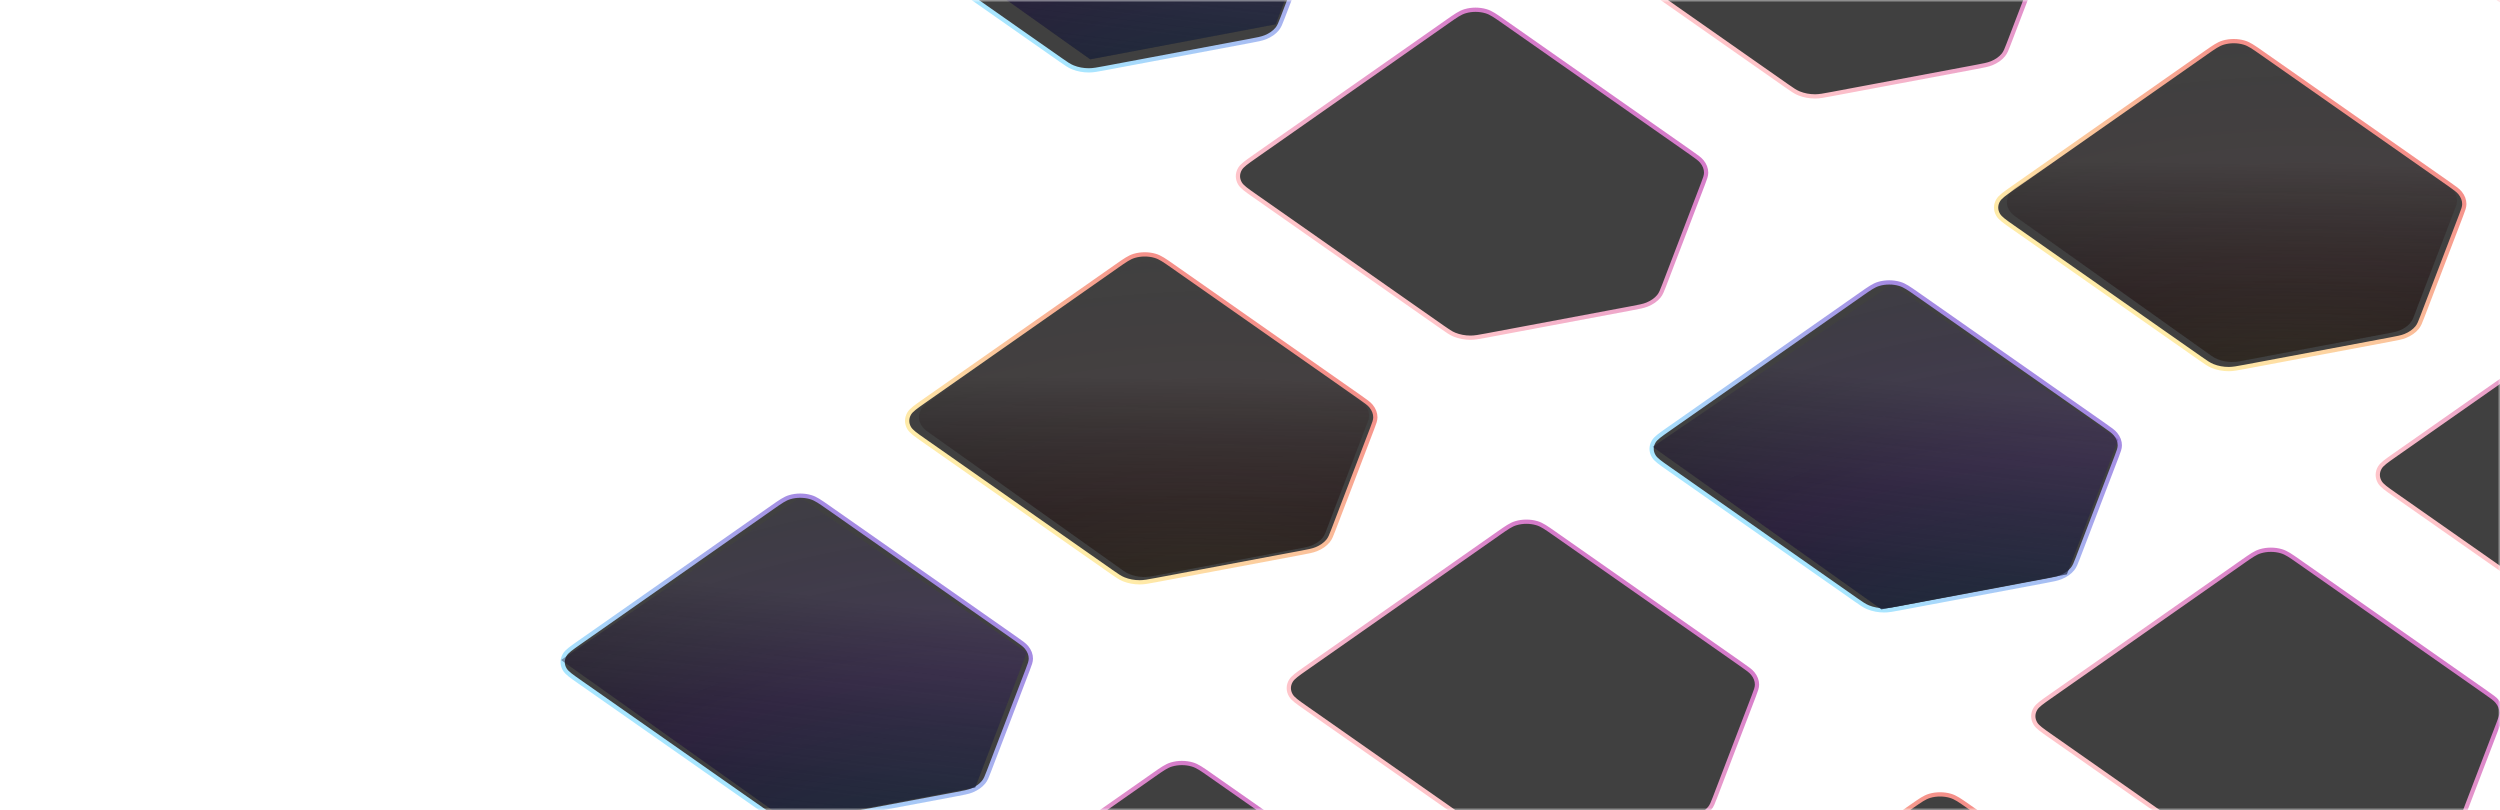 <svg width="500" height="162" viewBox="0 0 500 162" fill="none" xmlns="http://www.w3.org/2000/svg">
<mask id="mask0_12_4974" style="mask-type:alpha" maskUnits="userSpaceOnUse" x="0" y="0" width="501" height="162">
<path d="M0 162L0 -5.90086e-06L500 1.33341e-06L500 162L0 162Z" fill="#121C31"/>
</mask>
<g mask="url(#mask0_12_4974)">
<g opacity="0.75">
<path d="M489.779 36.797L452.316 10.556L452.303 10.547C451.502 9.986 450.884 9.553 450.352 9.228C449.815 8.9 449.339 8.665 448.816 8.514C447.489 8.128 445.997 8.128 444.669 8.514C444.147 8.665 443.671 8.9 443.134 9.228C442.602 9.553 441.984 9.986 441.183 10.547L441.17 10.556L402.548 37.608L402.535 37.618C401.735 38.178 401.116 38.611 400.653 38.984C400.184 39.36 399.849 39.693 399.632 40.059C399.082 40.989 399.082 42.034 399.632 42.964C399.849 43.33 400.184 43.663 400.653 44.04C401.116 44.412 401.735 44.846 402.535 45.406L402.548 45.415L440.011 71.656L440.071 71.698C441.186 72.478 441.814 72.919 442.544 73.214C443.518 73.608 444.622 73.815 445.746 73.815C446.59 73.815 447.448 73.654 448.97 73.368L449.052 73.353L477.862 67.944L477.944 67.929C479.466 67.643 480.324 67.482 481.055 67.187C482.028 66.793 482.836 66.227 483.398 65.545C483.82 65.034 484.05 64.433 484.458 63.366L484.48 63.309L492.201 43.129L492.223 43.072C492.631 42.006 492.861 41.405 492.861 40.814C492.861 40.026 492.565 39.253 492.003 38.571C491.581 38.059 490.953 37.619 489.839 36.839L489.779 36.797Z" fill="black" stroke="url(#paint0_linear_12_4974)" stroke-width="0.851"/>
<path d="M566.111 90.262L528.648 64.021L528.635 64.012C527.834 63.451 527.216 63.018 526.684 62.693C526.147 62.365 525.671 62.13 525.149 61.978C523.821 61.593 522.329 61.593 521.002 61.978C520.479 62.13 520.003 62.365 519.466 62.693C518.934 63.018 518.316 63.451 517.515 64.012L517.502 64.021L478.88 91.073L478.867 91.082C478.067 91.643 477.449 92.076 476.985 92.448C476.516 92.825 476.181 93.158 475.964 93.524C475.414 94.454 475.414 95.499 475.964 96.429C476.181 96.795 476.516 97.128 476.985 97.505C477.449 97.877 478.067 98.31 478.867 98.871L478.88 98.88L516.343 125.121L516.403 125.163C517.518 125.943 518.146 126.383 518.876 126.679C519.85 127.073 520.954 127.28 522.078 127.28C522.922 127.28 523.78 127.119 525.302 126.833L525.384 126.817L554.194 121.409L554.276 121.394C555.798 121.108 556.656 120.947 557.387 120.652C558.36 120.258 559.168 119.692 559.73 119.01C560.152 118.498 560.382 117.897 560.79 116.831L560.812 116.774L568.533 96.594L568.555 96.537C568.963 95.471 569.193 94.869 569.193 94.279C569.193 93.491 568.897 92.718 568.335 92.036C567.914 91.524 567.285 91.084 566.171 90.303L566.111 90.262Z" fill="black" stroke="url(#paint1_linear_12_4974)" stroke-width="0.851"/>
<path d="M420.881 85.055L383.418 58.814L383.405 58.805C382.605 58.244 381.986 57.811 381.455 57.486C380.917 57.158 380.442 56.923 379.919 56.771C378.591 56.386 377.1 56.386 375.772 56.771C375.249 56.923 374.774 57.158 374.236 57.486C373.704 57.811 373.086 58.244 372.286 58.805L372.272 58.814L333.651 85.866L333.638 85.875C332.837 86.436 332.219 86.869 331.755 87.241C331.286 87.618 330.951 87.951 330.735 88.317C330.185 89.247 330.185 90.292 330.735 91.222C330.951 91.588 331.286 91.921 331.755 92.298C332.219 92.67 332.837 93.103 333.638 93.664L333.651 93.673L371.114 119.914L371.174 119.956C372.288 120.736 372.916 121.176 373.647 121.472C374.62 121.866 375.725 122.073 376.849 122.073C377.692 122.073 378.55 121.912 380.073 121.626L380.154 121.61L408.965 116.202L409.046 116.187C410.568 115.901 411.427 115.74 412.157 115.444C413.13 115.051 413.939 114.485 414.501 113.803C414.922 113.291 415.152 112.69 415.56 111.624L415.582 111.567L423.303 91.387L423.325 91.33C423.733 90.263 423.963 89.662 423.963 89.072C423.964 88.284 423.668 87.511 423.106 86.829C422.684 86.317 422.056 85.877 420.941 85.097L420.881 85.055Z" fill="black" stroke="url(#paint2_linear_12_4974)" stroke-width="0.851"/>
<path d="M497.214 138.521L459.751 112.281L459.738 112.271C458.938 111.711 458.319 111.278 457.788 110.953C457.25 110.624 456.775 110.39 456.252 110.238C454.924 109.853 453.433 109.853 452.105 110.238C451.582 110.39 451.107 110.624 450.569 110.953C450.037 111.278 449.419 111.711 448.619 112.271L448.606 112.281L409.984 139.333L409.971 139.342C409.17 139.903 408.552 140.336 408.088 140.708C407.619 141.085 407.284 141.418 407.068 141.784C406.518 142.714 406.518 143.759 407.068 144.689C407.284 145.055 407.619 145.388 408.088 145.765C408.552 146.137 409.17 146.57 409.971 147.131L409.984 147.14L447.447 173.381L447.507 173.423C448.621 174.203 449.249 174.643 449.98 174.939C450.953 175.332 452.058 175.54 453.182 175.54C454.025 175.539 454.884 175.378 456.406 175.093L456.487 175.077L485.298 169.669L485.38 169.653C486.901 169.368 487.76 169.207 488.49 168.911C489.463 168.518 490.272 167.951 490.834 167.27C491.255 166.758 491.485 166.157 491.893 165.091L491.915 165.034L499.636 144.854L499.658 144.797C500.066 143.73 500.296 143.129 500.297 142.538C500.297 141.751 500.001 140.977 499.439 140.296C499.017 139.784 498.389 139.344 497.274 138.563L497.214 138.521Z" fill="black" stroke="url(#paint3_linear_12_4974)" stroke-width="0.851"/>
<path d="M431.055 187.446L393.592 161.205L393.579 161.196C392.779 160.636 392.16 160.203 391.629 159.878C391.091 159.549 390.615 159.315 390.093 159.163C388.765 158.778 387.273 158.778 385.946 159.163C385.423 159.315 384.948 159.549 384.41 159.878C383.878 160.203 383.26 160.636 382.46 161.196L382.446 161.205L343.825 188.258L343.811 188.267C343.011 188.828 342.393 189.261 341.929 189.633C341.46 190.01 341.125 190.343 340.909 190.709C340.359 191.639 340.359 192.684 340.909 193.614C341.125 193.98 341.46 194.313 341.929 194.689C342.393 195.062 343.011 195.495 343.811 196.055L343.825 196.065L381.288 222.305L381.347 222.347C382.462 223.128 383.09 223.568 383.821 223.863C384.794 224.257 385.898 224.464 387.023 224.464C387.866 224.464 388.724 224.303 390.247 224.017L390.328 224.002L419.139 218.594L419.22 218.578C420.742 218.293 421.6 218.131 422.331 217.836C423.304 217.442 424.112 216.876 424.674 216.195C425.096 215.683 425.326 215.082 425.734 214.016L425.756 213.959L433.477 193.779L433.499 193.721C433.907 192.655 434.137 192.054 434.137 191.463C434.137 190.676 433.842 189.902 433.279 189.22C432.858 188.709 432.229 188.269 431.115 187.488L431.055 187.446Z" fill="black" stroke="url(#paint4_linear_12_4974)" stroke-width="0.851"/>
<path d="M555.904 -30.616L518.441 -56.857L518.428 -56.866C517.628 -57.427 517.009 -57.86 516.478 -58.185C515.94 -58.513 515.464 -58.748 514.942 -58.9C513.614 -59.285 512.122 -59.285 510.795 -58.9C510.272 -58.748 509.797 -58.513 509.259 -58.185C508.727 -57.86 508.109 -57.427 507.309 -56.866L507.295 -56.857L468.674 -29.805L468.66 -29.796C467.86 -29.235 467.242 -28.802 466.778 -28.43C466.309 -28.053 465.974 -27.72 465.758 -27.354C465.208 -26.424 465.208 -25.379 465.758 -24.449C465.974 -24.083 466.309 -23.75 466.778 -23.373C467.242 -23.001 467.86 -22.568 468.66 -22.007L468.674 -21.998L506.137 4.243L506.196 4.285C507.311 5.065 507.939 5.505 508.67 5.801C509.643 6.194 510.747 6.402 511.871 6.402C512.715 6.402 513.573 6.241 515.096 5.955L515.177 5.939L543.988 0.531L544.069 0.516C545.591 0.23 546.449 0.069 547.18 -0.227C548.153 -0.62 548.961 -1.186 549.523 -1.868C549.945 -2.38 550.175 -2.981 550.583 -4.047L550.605 -4.104L558.326 -24.284L558.348 -24.341C558.756 -25.407 558.986 -26.009 558.986 -26.599C558.986 -27.387 558.69 -28.16 558.128 -28.842C557.707 -29.354 557.078 -29.794 555.964 -30.575L555.904 -30.616Z" fill="black" stroke="url(#paint5_linear_12_4974)" stroke-width="0.851"/>
</g>
<g opacity="0.75">
<path d="M407.042 -17.738L369.579 -43.979L369.565 -43.988C368.765 -44.549 368.147 -44.982 367.615 -45.307C367.077 -45.635 366.602 -45.87 366.079 -46.022C364.752 -46.407 363.26 -46.407 361.932 -46.022C361.41 -45.87 360.934 -45.635 360.396 -45.307C359.865 -44.982 359.246 -44.549 358.446 -43.988L358.433 -43.979L319.811 -16.927L319.798 -16.918C318.998 -16.357 318.379 -15.924 317.916 -15.552C317.446 -15.175 317.111 -14.842 316.895 -14.476C316.345 -13.546 316.345 -12.501 316.895 -11.571C317.111 -11.205 317.446 -10.872 317.916 -10.495C318.379 -10.123 318.998 -9.69 319.798 -9.129L319.811 -9.12L357.274 17.121L357.334 17.163C358.448 17.943 359.077 18.384 359.807 18.679C360.781 19.073 361.885 19.28 363.009 19.28C363.852 19.28 364.711 19.119 366.233 18.833L366.315 18.817L395.125 13.409L395.207 13.394C396.729 13.108 397.587 12.947 398.317 12.652C399.291 12.258 400.099 11.692 400.661 11.01C401.083 10.498 401.312 9.897 401.72 8.831L401.742 8.774L409.464 -11.406L409.486 -11.463C409.894 -12.529 410.124 -13.131 410.124 -13.721C410.124 -14.509 409.828 -15.282 409.266 -15.964C408.844 -16.476 408.216 -16.916 407.101 -17.697L407.042 -17.738Z" fill="black" stroke="url(#paint6_linear_12_4974)" stroke-width="0.851"/>
<path d="M261.812 -22.945L224.349 -49.186L224.336 -49.195C223.536 -49.756 222.917 -50.189 222.386 -50.514C221.848 -50.842 221.372 -51.077 220.85 -51.229C219.522 -51.614 218.03 -51.614 216.703 -51.229C216.18 -51.077 215.704 -50.842 215.167 -50.514C214.635 -50.189 214.017 -49.756 213.216 -49.195L213.203 -49.186L174.582 -22.134L174.568 -22.125C173.768 -21.564 173.15 -21.131 172.686 -20.759C172.217 -20.382 171.882 -20.049 171.665 -19.683C171.116 -18.753 171.116 -17.708 171.665 -16.778C171.882 -16.412 172.217 -16.079 172.686 -15.702C173.15 -15.33 173.768 -14.897 174.568 -14.336L174.582 -14.327L212.045 11.914L212.104 11.956C213.219 12.736 213.847 13.176 214.577 13.472C215.551 13.866 216.655 14.073 217.779 14.073C218.623 14.073 219.481 13.912 221.004 13.626L221.085 13.61L249.896 8.202L249.977 8.187C251.499 7.901 252.357 7.74 253.088 7.444C254.061 7.051 254.869 6.485 255.431 5.803C255.853 5.291 256.083 4.69 256.491 3.624L256.513 3.567L264.234 -16.613L264.256 -16.67C264.664 -17.736 264.894 -18.338 264.894 -18.928C264.894 -19.716 264.598 -20.489 264.036 -21.171C263.615 -21.683 262.986 -22.123 261.872 -22.904L261.812 -22.945Z" fill="black" stroke="url(#paint7_linear_12_4974)" stroke-width="0.851"/>
<path d="M338.145 30.521L300.682 4.281L300.669 4.271C299.868 3.711 299.25 3.278 298.718 2.953C298.181 2.624 297.705 2.39 297.183 2.238C295.855 1.853 294.363 1.853 293.036 2.238C292.513 2.39 292.037 2.624 291.5 2.953C290.968 3.278 290.35 3.711 289.549 4.271L289.536 4.281L250.914 31.333L250.901 31.342C250.101 31.903 249.483 32.336 249.019 32.708C248.55 33.085 248.215 33.418 247.998 33.784C247.448 34.714 247.448 35.759 247.998 36.689C248.215 37.055 248.55 37.388 249.019 37.765C249.483 38.137 250.101 38.57 250.901 39.131L250.914 39.14L288.377 65.381L288.437 65.422C289.552 66.203 290.18 66.643 290.91 66.939C291.884 67.332 292.988 67.54 294.112 67.54C294.956 67.54 295.814 67.378 297.336 67.093L297.418 67.077L326.228 61.669L326.31 61.653C327.832 61.368 328.69 61.207 329.421 60.911C330.394 60.518 331.202 59.952 331.764 59.27C332.186 58.758 332.416 58.157 332.824 57.091L332.846 57.034L340.567 36.854L340.589 36.797C340.997 35.73 341.227 35.129 341.227 34.538C341.227 33.751 340.931 32.977 340.369 32.295C339.948 31.784 339.319 31.344 338.205 30.563L338.145 30.521Z" fill="black" stroke="url(#paint8_linear_12_4974)" stroke-width="0.851"/>
<path d="M271.986 79.446L234.523 53.206L234.51 53.196C233.709 52.636 233.091 52.203 232.559 51.878C232.021 51.549 231.546 51.315 231.023 51.163C229.696 50.778 228.204 50.778 226.876 51.163C226.354 51.315 225.878 51.549 225.34 51.878C224.809 52.203 224.19 52.636 223.39 53.196L223.377 53.206L184.755 80.258L184.742 80.267C183.942 80.828 183.323 81.261 182.86 81.633C182.391 82.01 182.056 82.343 181.839 82.709C181.289 83.639 181.289 84.684 181.839 85.614C182.056 85.98 182.391 86.313 182.86 86.689C183.323 87.062 183.942 87.495 184.742 88.055L184.755 88.065L222.218 114.305L222.278 114.347C223.392 115.128 224.021 115.568 224.751 115.863C225.725 116.257 226.829 116.464 227.953 116.464C228.797 116.464 229.655 116.303 231.177 116.017L231.259 116.002L260.069 110.594L260.151 110.578C261.673 110.293 262.531 110.131 263.261 109.836C264.235 109.442 265.043 108.876 265.605 108.195C266.027 107.683 266.257 107.082 266.664 106.016L266.686 105.959L274.408 85.779L274.43 85.721C274.838 84.655 275.068 84.054 275.068 83.463C275.068 82.676 274.772 81.902 274.21 81.22C273.788 80.709 273.16 80.269 272.046 79.488L271.986 79.446Z" fill="black" stroke="url(#paint9_linear_12_4974)" stroke-width="0.851"/>
<path d="M348.319 132.912L310.856 106.671L310.842 106.662C310.042 106.102 309.424 105.668 308.892 105.344C308.354 105.015 307.879 104.78 307.356 104.629C306.029 104.244 304.537 104.244 303.209 104.629C302.687 104.78 302.211 105.015 301.673 105.344C301.142 105.668 300.523 106.102 299.723 106.662L299.71 106.671L261.088 133.724L261.075 133.733C260.275 134.293 259.656 134.727 259.193 135.099C258.723 135.476 258.389 135.809 258.172 136.175C257.622 137.105 257.622 138.15 258.172 139.079C258.389 139.446 258.723 139.779 259.193 140.155C259.656 140.528 260.275 140.961 261.075 141.521L261.088 141.531L298.551 167.771L298.611 167.813C299.725 168.594 300.354 169.034 301.084 169.329C302.058 169.723 303.162 169.93 304.286 169.93C305.13 169.93 305.988 169.769 307.51 169.483L307.592 169.468L336.402 164.059L336.484 164.044C338.006 163.758 338.864 163.597 339.594 163.302C340.568 162.908 341.376 162.342 341.938 161.66C342.36 161.149 342.59 160.548 342.997 159.482L343.019 159.424L350.741 139.244L350.763 139.187C351.171 138.121 351.401 137.52 351.401 136.929C351.401 136.142 351.105 135.368 350.543 134.686C350.121 134.174 349.493 133.734 348.378 132.954L348.319 132.912Z" fill="black" stroke="url(#paint10_linear_12_4974)" stroke-width="0.851"/>
<path d="M203.089 127.705L165.626 101.464L165.613 101.455C164.813 100.895 164.194 100.461 163.663 100.137C163.125 99.808 162.649 99.573 162.127 99.422C160.799 99.037 159.307 99.037 157.98 99.422C157.457 99.573 156.982 99.808 156.444 100.137C155.912 100.461 155.294 100.894 154.494 101.455L154.48 101.464L115.859 128.517L115.845 128.526C115.045 129.086 114.427 129.52 113.963 129.892C113.494 130.269 113.159 130.602 112.943 130.968C112.393 131.898 112.393 132.942 112.943 133.872C113.159 134.238 113.494 134.572 113.963 134.948C114.427 135.321 115.045 135.754 115.845 136.314L115.859 136.324L153.322 162.564L153.381 162.606C154.496 163.387 155.124 163.827 155.855 164.122C156.828 164.516 157.932 164.723 159.057 164.723C159.9 164.723 160.758 164.562 162.281 164.276L162.362 164.261L191.173 158.852L191.254 158.837C192.776 158.551 193.634 158.39 194.365 158.095C195.338 157.701 196.146 157.135 196.708 156.453C197.13 155.942 197.36 155.341 197.768 154.275L197.79 154.217L205.511 134.037L205.533 133.98C205.941 132.914 206.171 132.313 206.171 131.722C206.171 130.935 205.875 130.161 205.313 129.479C204.892 128.967 204.263 128.527 203.149 127.747L203.089 127.705Z" fill="black" stroke="url(#paint11_linear_12_4974)" stroke-width="0.851"/>
<path d="M279.421 181.173L241.958 154.932L241.945 154.923C241.145 154.362 240.526 153.929 239.995 153.604C239.457 153.276 238.981 153.041 238.459 152.89C237.131 152.504 235.639 152.504 234.312 152.89C233.789 153.041 233.314 153.276 232.776 153.604C232.244 153.929 231.626 154.362 230.826 154.923L230.812 154.932L192.191 181.984L192.177 181.994C191.377 182.554 190.759 182.987 190.295 183.36C189.826 183.736 189.491 184.069 189.275 184.435C188.725 185.365 188.725 186.41 189.275 187.34C189.491 187.706 189.826 188.039 190.295 188.416C190.759 188.788 191.377 189.222 192.177 189.782L192.191 189.791L229.654 216.032L229.713 216.074C230.828 216.854 231.456 217.295 232.187 217.59C233.16 217.984 234.264 218.191 235.389 218.191C236.232 218.191 237.09 218.03 238.613 217.744L238.694 217.729L267.505 212.32L267.586 212.305C269.108 212.019 269.966 211.858 270.697 211.563C271.67 211.169 272.478 210.603 273.04 209.921C273.462 209.41 273.692 208.808 274.1 207.742L274.122 207.685L281.843 187.505L281.865 187.448C282.273 186.382 282.503 185.781 282.503 185.19C282.503 184.402 282.208 183.629 281.645 182.947C281.224 182.435 280.595 181.995 279.481 181.215L279.421 181.173Z" fill="black" stroke="url(#paint12_linear_12_4974)" stroke-width="0.851"/>
</g>
<g filter="url(#filter0_b_12_4974)">
<path d="M160.021 99.5L205.351 130.5L195.049 157.5L157.96 164.5L112.217 132L160.021 99.5Z" fill="url(#paint13_linear_12_4974)"/>
<path d="M160.021 99.5L205.351 130.5L195.049 157.5L157.96 164.5L112.217 132L160.021 99.5Z" fill="url(#paint14_diamond_12_4974)" fill-opacity="0.2"/>
</g>
<g filter="url(#filter1_b_12_4974)">
<path d="M225.121 53.62C227.373 52.09 230.955 52.093 233.201 53.629L272.073 80.212C273.571 81.236 274.163 82.747 273.623 84.163L265.058 106.609C264.524 108.008 262.966 109.102 260.969 109.479L230.367 115.255C228.352 115.635 226.201 115.227 224.736 114.186L185.462 86.282C183.204 84.678 183.244 82.092 185.552 80.523L225.121 53.62Z" fill="url(#paint15_linear_12_4974)"/>
<path d="M225.121 53.62C227.373 52.09 230.955 52.093 233.201 53.629L272.073 80.212C273.571 81.236 274.163 82.747 273.623 84.163L265.058 106.609C264.524 108.008 262.966 109.102 260.969 109.479L230.367 115.255C228.352 115.635 226.201 115.227 224.736 114.186L185.462 86.282C183.204 84.678 183.244 82.092 185.552 80.523L225.121 53.62Z" fill="url(#paint16_diamond_12_4974)" fill-opacity="0.1"/>
</g>
<g filter="url(#filter2_b_12_4974)">
<path d="M383.367 162.62C385.618 161.09 389.201 161.093 391.446 162.629L430.318 189.212C431.816 190.236 432.408 191.747 431.868 193.163L423.303 215.609C422.769 217.008 421.211 218.102 419.214 218.479L388.612 224.255C386.597 224.635 384.446 224.227 382.981 223.186L343.707 195.282C341.449 193.678 341.489 191.092 343.797 189.523L383.367 162.62Z" fill="url(#paint17_linear_12_4974)"/>
<path d="M383.367 162.62C385.618 161.09 389.201 161.093 391.446 162.629L430.318 189.212C431.816 190.236 432.408 191.747 431.868 193.163L423.303 215.609C422.769 217.008 421.211 218.102 419.214 218.479L388.612 224.255C386.597 224.635 384.446 224.227 382.981 223.186L343.707 195.282C341.449 193.678 341.489 191.092 343.797 189.523L383.367 162.62Z" fill="url(#paint18_diamond_12_4974)" fill-opacity="0.1"/>
</g>
<g filter="url(#filter3_b_12_4974)">
<path d="M442.709 10.62C444.96 9.09 448.543 9.093 450.788 10.629L489.66 37.212C491.158 38.236 491.75 39.747 491.21 41.163L482.645 63.609C482.111 65.008 480.553 66.102 478.556 66.479L447.954 72.255C445.939 72.635 443.788 72.227 442.323 71.186L403.049 43.282C400.791 41.678 400.831 39.092 403.139 37.523L442.709 10.62Z" fill="url(#paint19_linear_12_4974)"/>
<path d="M442.709 10.62C444.96 9.09 448.543 9.093 450.788 10.629L489.66 37.212C491.158 38.236 491.75 39.747 491.21 41.163L482.645 63.609C482.111 65.008 480.553 66.102 478.556 66.479L447.954 72.255C445.939 72.635 443.788 72.227 442.323 71.186L403.049 43.282C400.791 41.678 400.831 39.092 403.139 37.523L442.709 10.62Z" fill="url(#paint20_diamond_12_4974)" fill-opacity="0.1"/>
</g>
<g filter="url(#filter4_b_12_4974)">
<path d="M378.346 56.87L423.676 87.87L413.374 114.87L376.285 121.87L330.543 89.37L378.346 56.87Z" fill="url(#paint21_linear_12_4974)"/>
<path d="M378.346 56.87L423.676 87.87L413.374 114.87L376.285 121.87L330.543 89.37L378.346 56.87Z" fill="url(#paint22_diamond_12_4974)" fill-opacity="0.2"/>
</g>
<g filter="url(#filter5_b_12_4974)">
<path d="M220.101 -53.13L265.431 -22.13L255.129 4.87L218.04 11.87L172.297 -20.63L220.101 -53.13Z" fill="url(#paint23_linear_12_4974)"/>
<path d="M220.101 -53.13L265.431 -22.13L255.129 4.87L218.04 11.87L172.297 -20.63L220.101 -53.13Z" fill="url(#paint24_diamond_12_4974)" fill-opacity="0.2"/>
</g>
</g>
<defs>
<filter id="filter0_b_12_4974" x="108.681" y="95.964" width="100.206" height="72.073" filterUnits="userSpaceOnUse" color-interpolation-filters="sRGB">
<feFlood flood-opacity="0" result="BackgroundImageFix"/>
<feGaussianBlur in="BackgroundImageFix" stdDeviation="1.768"/>
<feComposite in2="SourceAlpha" operator="in" result="effect1_backgroundBlur_12_4974"/>
<feBlend mode="normal" in="SourceGraphic" in2="effect1_backgroundBlur_12_4974" result="shape"/>
</filter>
<filter id="filter1_b_12_4974" x="170.614" y="39.294" width="116.386" height="89.282" filterUnits="userSpaceOnUse" color-interpolation-filters="sRGB">
<feFlood flood-opacity="0" result="BackgroundImageFix"/>
<feGaussianBlur in="BackgroundImageFix" stdDeviation="6.59"/>
<feComposite in2="SourceAlpha" operator="in" result="effect1_backgroundBlur_12_4974"/>
<feBlend mode="normal" in="SourceGraphic" in2="effect1_backgroundBlur_12_4974" result="shape"/>
</filter>
<filter id="filter2_b_12_4974" x="328.859" y="148.294" width="116.386" height="89.282" filterUnits="userSpaceOnUse" color-interpolation-filters="sRGB">
<feFlood flood-opacity="0" result="BackgroundImageFix"/>
<feGaussianBlur in="BackgroundImageFix" stdDeviation="6.59"/>
<feComposite in2="SourceAlpha" operator="in" result="effect1_backgroundBlur_12_4974"/>
<feBlend mode="normal" in="SourceGraphic" in2="effect1_backgroundBlur_12_4974" result="shape"/>
</filter>
<filter id="filter3_b_12_4974" x="388.201" y="-3.706" width="116.386" height="89.282" filterUnits="userSpaceOnUse" color-interpolation-filters="sRGB">
<feFlood flood-opacity="0" result="BackgroundImageFix"/>
<feGaussianBlur in="BackgroundImageFix" stdDeviation="6.59"/>
<feComposite in2="SourceAlpha" operator="in" result="effect1_backgroundBlur_12_4974"/>
<feBlend mode="normal" in="SourceGraphic" in2="effect1_backgroundBlur_12_4974" result="shape"/>
</filter>
<filter id="filter4_b_12_4974" x="327.006" y="53.334" width="100.206" height="72.073" filterUnits="userSpaceOnUse" color-interpolation-filters="sRGB">
<feFlood flood-opacity="0" result="BackgroundImageFix"/>
<feGaussianBlur in="BackgroundImageFix" stdDeviation="1.768"/>
<feComposite in2="SourceAlpha" operator="in" result="effect1_backgroundBlur_12_4974"/>
<feBlend mode="normal" in="SourceGraphic" in2="effect1_backgroundBlur_12_4974" result="shape"/>
</filter>
<filter id="filter5_b_12_4974" x="168.761" y="-56.666" width="100.206" height="72.073" filterUnits="userSpaceOnUse" color-interpolation-filters="sRGB">
<feFlood flood-opacity="0" result="BackgroundImageFix"/>
<feGaussianBlur in="BackgroundImageFix" stdDeviation="1.768"/>
<feComposite in2="SourceAlpha" operator="in" result="effect1_backgroundBlur_12_4974"/>
<feBlend mode="normal" in="SourceGraphic" in2="effect1_backgroundBlur_12_4974" result="shape"/>
</filter>
<linearGradient id="paint0_linear_12_4974" x1="427.908" y1="62.69" x2="460.21" y2="16.573" gradientUnits="userSpaceOnUse">
<stop stop-color="#FFE58C"/>
<stop offset="1" stop-color="#F26B63"/>
</linearGradient>
<linearGradient id="paint1_linear_12_4974" x1="504.24" y1="116.155" x2="536.542" y2="70.038" gradientUnits="userSpaceOnUse">
<stop stop-color="#FFB2B8"/>
<stop offset="1" stop-color="#C74FB8"/>
</linearGradient>
<linearGradient id="paint2_linear_12_4974" x1="359.01" y1="110.948" x2="391.312" y2="64.831" gradientUnits="userSpaceOnUse">
<stop stop-color="#8CDEFF"/>
<stop offset="1" stop-color="#8763D9"/>
</linearGradient>
<linearGradient id="paint3_linear_12_4974" x1="435.343" y1="164.415" x2="467.645" y2="118.298" gradientUnits="userSpaceOnUse">
<stop stop-color="#FFB2B8"/>
<stop offset="1" stop-color="#C74FB8"/>
</linearGradient>
<linearGradient id="paint4_linear_12_4974" x1="369.184" y1="213.34" x2="401.486" y2="167.223" gradientUnits="userSpaceOnUse">
<stop stop-color="#FFE58C"/>
<stop offset="1" stop-color="#F26B63"/>
</linearGradient>
<linearGradient id="paint5_linear_12_4974" x1="494.033" y1="-4.723" x2="526.335" y2="-50.84" gradientUnits="userSpaceOnUse">
<stop stop-color="#FFB2B8"/>
<stop offset="1" stop-color="#C74FB8"/>
</linearGradient>
<linearGradient id="paint6_linear_12_4974" x1="345.17" y1="8.155" x2="377.473" y2="-37.962" gradientUnits="userSpaceOnUse">
<stop stop-color="#FFB2B8"/>
<stop offset="1" stop-color="#C74FB8"/>
</linearGradient>
<linearGradient id="paint7_linear_12_4974" x1="199.941" y1="2.948" x2="232.243" y2="-43.169" gradientUnits="userSpaceOnUse">
<stop stop-color="#8CDEFF"/>
<stop offset="1" stop-color="#8763D9"/>
</linearGradient>
<linearGradient id="paint8_linear_12_4974" x1="276.274" y1="56.415" x2="308.576" y2="10.298" gradientUnits="userSpaceOnUse">
<stop stop-color="#FFB2B8"/>
<stop offset="1" stop-color="#C74FB8"/>
</linearGradient>
<linearGradient id="paint9_linear_12_4974" x1="210.115" y1="105.34" x2="242.417" y2="59.223" gradientUnits="userSpaceOnUse">
<stop stop-color="#FFE58C"/>
<stop offset="1" stop-color="#F26B63"/>
</linearGradient>
<linearGradient id="paint10_linear_12_4974" x1="286.447" y1="158.805" x2="318.75" y2="112.689" gradientUnits="userSpaceOnUse">
<stop stop-color="#FFB2B8"/>
<stop offset="1" stop-color="#C74FB8"/>
</linearGradient>
<linearGradient id="paint11_linear_12_4974" x1="141.218" y1="153.598" x2="173.52" y2="107.482" gradientUnits="userSpaceOnUse">
<stop stop-color="#8CDEFF"/>
<stop offset="1" stop-color="#8763D9"/>
</linearGradient>
<linearGradient id="paint12_linear_12_4974" x1="217.55" y1="207.066" x2="249.852" y2="160.949" gradientUnits="userSpaceOnUse">
<stop stop-color="#FFB2B8"/>
<stop offset="1" stop-color="#C74FB8"/>
</linearGradient>
<linearGradient id="paint13_linear_12_4974" x1="173.164" y1="176.192" x2="179.833" y2="121.23" gradientUnits="userSpaceOnUse">
<stop stop-color="#1C1C1C"/>
<stop offset="1" stop-opacity="0"/>
</linearGradient>
<radialGradient id="paint14_diamond_12_4974" cx="0" cy="0" r="1" gradientUnits="userSpaceOnUse" gradientTransform="translate(175.365 185.095) rotate(-103.873) scale(116.155 197.055)">
<stop stop-color="#07ABF1" stop-opacity="0.72"/>
<stop offset="0.419" stop-color="#5E14D8" stop-opacity="0.69"/>
<stop offset="1" stop-color="#000637" stop-opacity="0"/>
</radialGradient>
<linearGradient id="paint15_linear_12_4974" x1="231.267" y1="118.725" x2="231.969" y2="75.841" gradientUnits="userSpaceOnUse">
<stop stop-color="#1C1C1C"/>
<stop offset="1" stop-opacity="0"/>
</linearGradient>
<radialGradient id="paint16_diamond_12_4974" cx="0" cy="0" r="1" gradientUnits="userSpaceOnUse" gradientTransform="translate(239.619 125.276) rotate(-91.912) scale(91.106 168.765)">
<stop stop-color="#FFEC6A"/>
<stop offset="0.339" stop-color="#FF4E54" stop-opacity="0.54"/>
<stop offset="1" stop-color="#000637" stop-opacity="0"/>
</radialGradient>
<linearGradient id="paint17_linear_12_4974" x1="389.512" y1="227.725" x2="390.214" y2="184.841" gradientUnits="userSpaceOnUse">
<stop stop-color="#1C1C1C"/>
<stop offset="1" stop-opacity="0"/>
</linearGradient>
<radialGradient id="paint18_diamond_12_4974" cx="0" cy="0" r="1" gradientUnits="userSpaceOnUse" gradientTransform="translate(397.864 234.276) rotate(-91.912) scale(91.106 168.765)">
<stop stop-color="#FFEC6A"/>
<stop offset="0.339" stop-color="#FF4E54" stop-opacity="0.54"/>
<stop offset="1" stop-color="#000637" stop-opacity="0"/>
</radialGradient>
<linearGradient id="paint19_linear_12_4974" x1="448.854" y1="75.725" x2="449.556" y2="32.841" gradientUnits="userSpaceOnUse">
<stop stop-color="#1C1C1C"/>
<stop offset="1" stop-opacity="0"/>
</linearGradient>
<radialGradient id="paint20_diamond_12_4974" cx="0" cy="0" r="1" gradientUnits="userSpaceOnUse" gradientTransform="translate(457.206 82.276) rotate(-91.912) scale(91.106 168.765)">
<stop stop-color="#FFEC6A"/>
<stop offset="0.339" stop-color="#FF4E54" stop-opacity="0.54"/>
<stop offset="1" stop-color="#000637" stop-opacity="0"/>
</radialGradient>
<linearGradient id="paint21_linear_12_4974" x1="391.489" y1="133.562" x2="398.159" y2="78.6" gradientUnits="userSpaceOnUse">
<stop stop-color="#1C1C1C"/>
<stop offset="1" stop-opacity="0"/>
</linearGradient>
<radialGradient id="paint22_diamond_12_4974" cx="0" cy="0" r="1" gradientUnits="userSpaceOnUse" gradientTransform="translate(393.691 142.465) rotate(-103.873) scale(116.155 197.055)">
<stop stop-color="#07ABF1" stop-opacity="0.72"/>
<stop offset="0.419" stop-color="#5E14D8" stop-opacity="0.69"/>
<stop offset="1" stop-color="#000637" stop-opacity="0"/>
</radialGradient>
<linearGradient id="paint23_linear_12_4974" x1="233.244" y1="23.562" x2="239.913" y2="-31.4" gradientUnits="userSpaceOnUse">
<stop stop-color="#1C1C1C"/>
<stop offset="1" stop-opacity="0"/>
</linearGradient>
<radialGradient id="paint24_diamond_12_4974" cx="0" cy="0" r="1" gradientUnits="userSpaceOnUse" gradientTransform="translate(235.445 32.465) rotate(-103.873) scale(116.155 197.055)">
<stop stop-color="#07ABF1" stop-opacity="0.72"/>
<stop offset="0.419" stop-color="#5E14D8" stop-opacity="0.69"/>
<stop offset="1" stop-color="#000637" stop-opacity="0"/>
</radialGradient>
</defs>
</svg>

